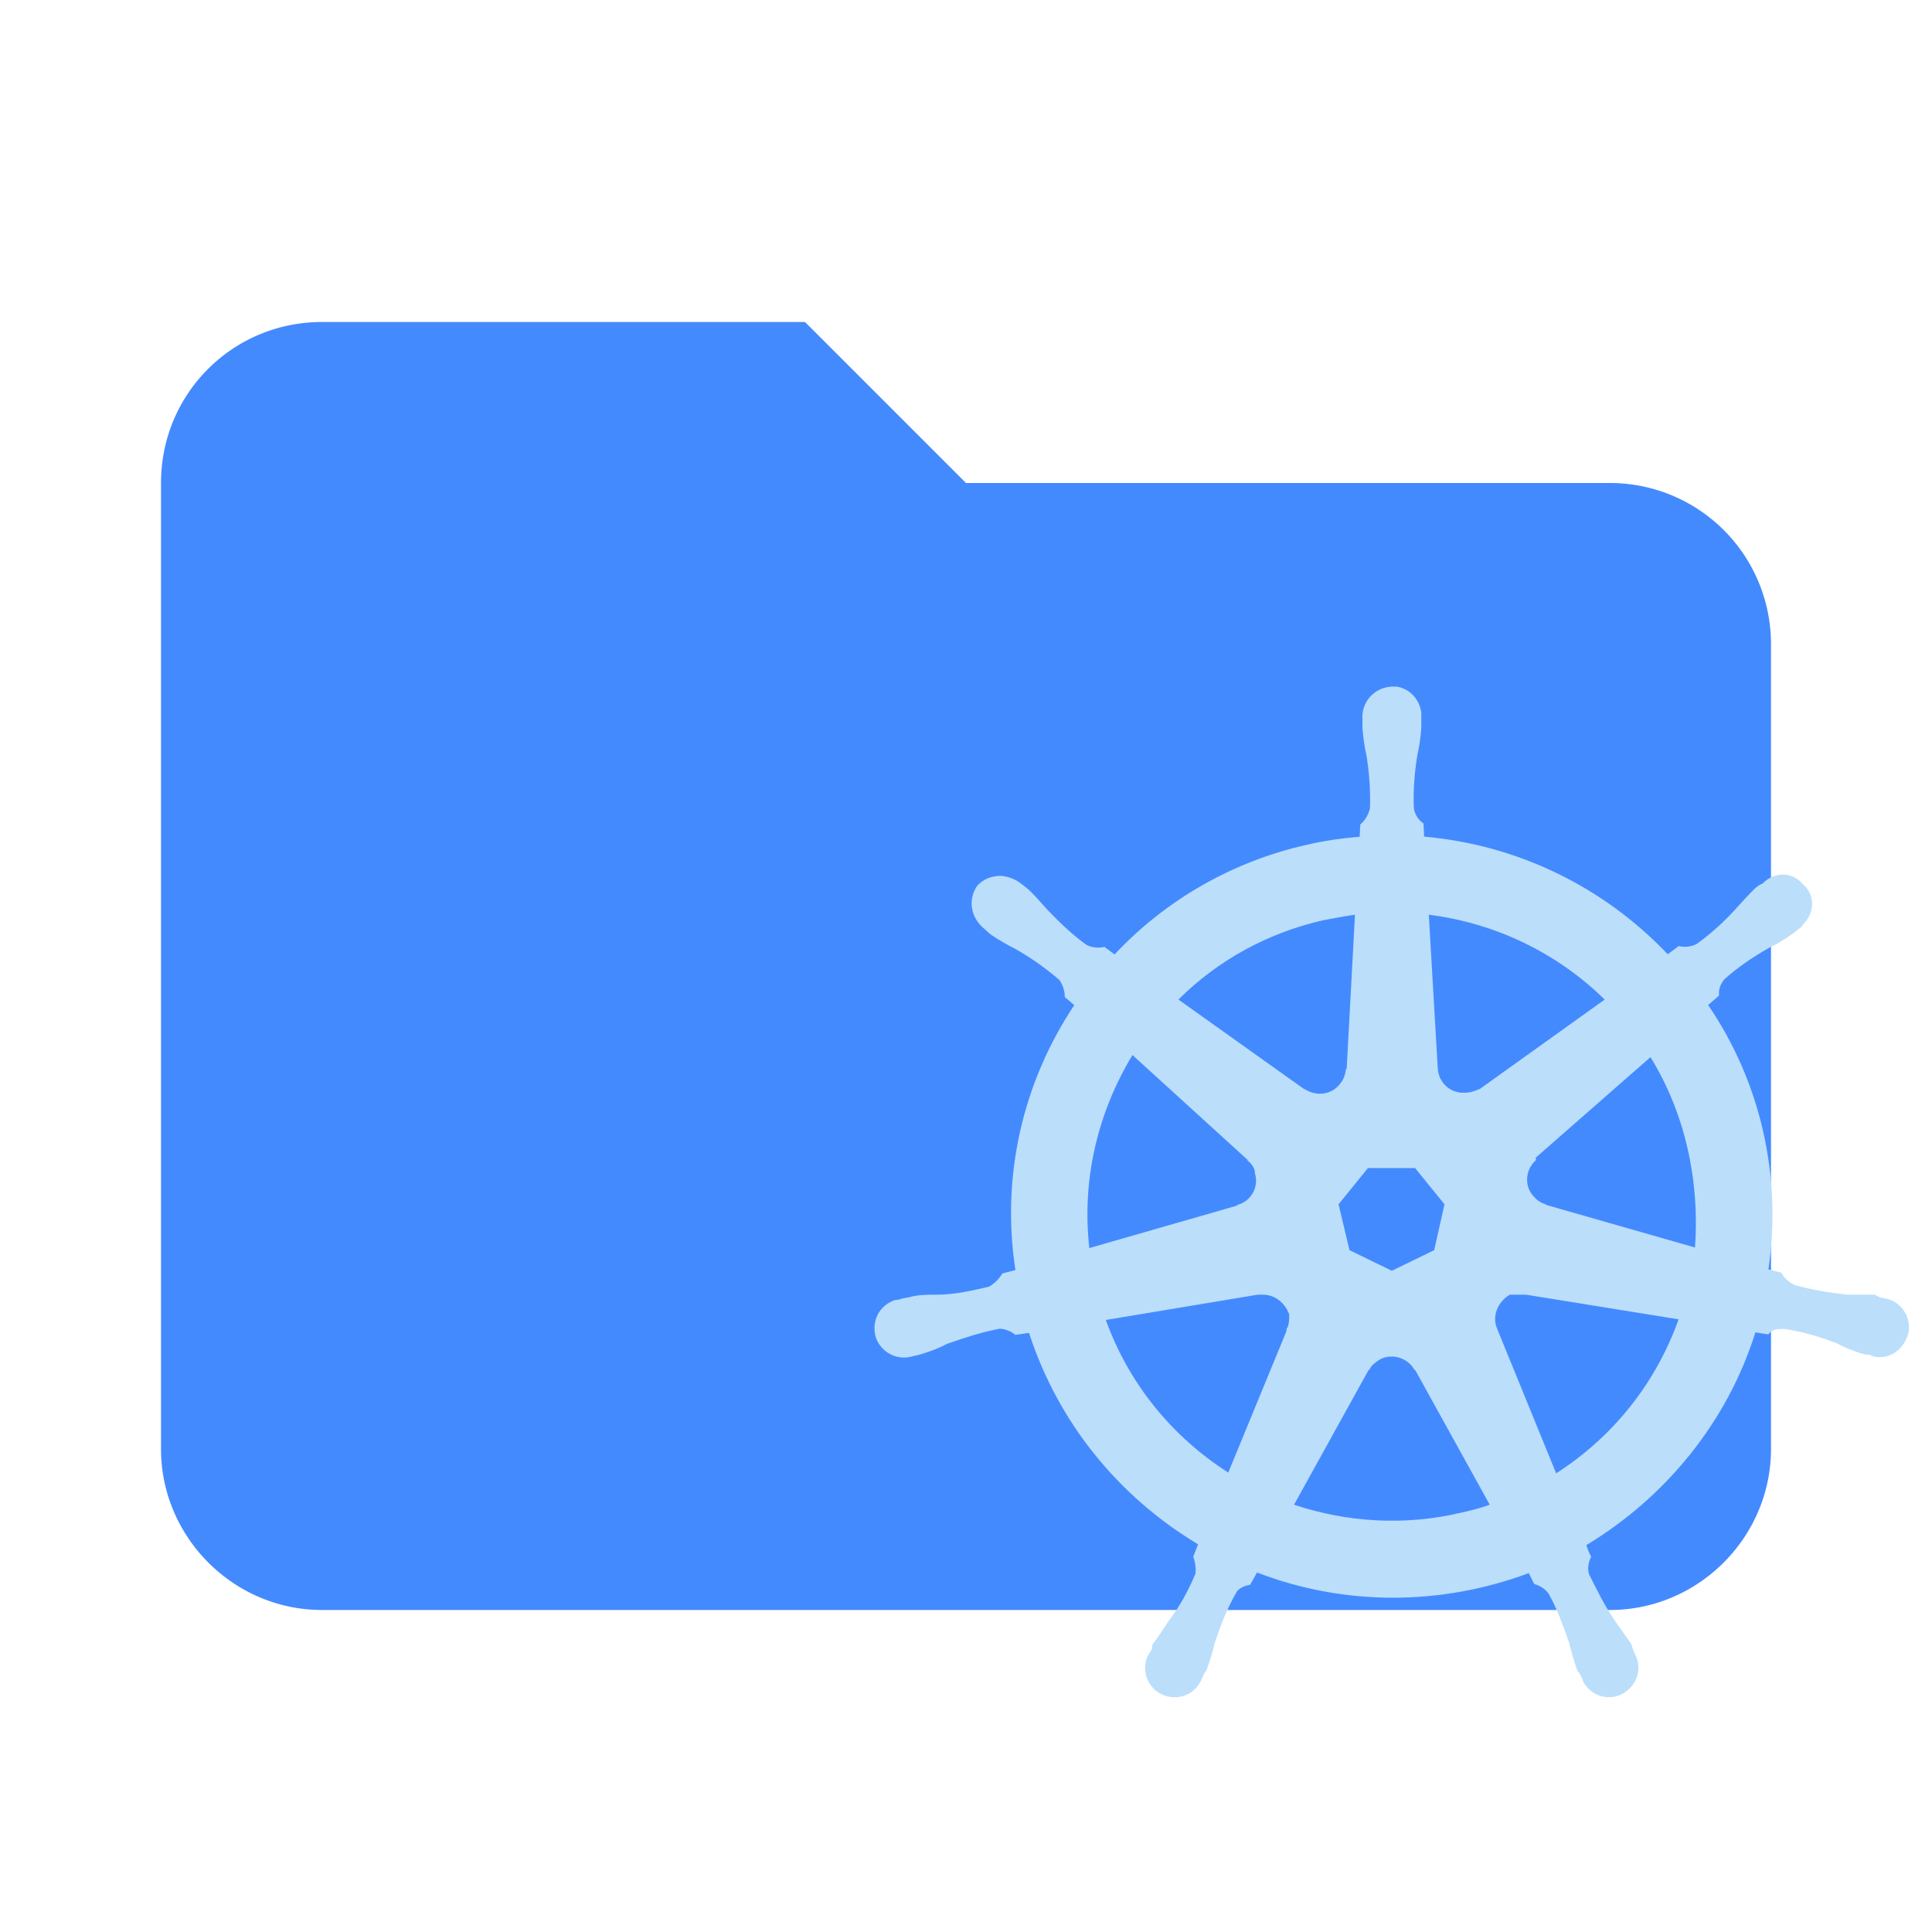 <svg clip-rule="evenodd" fill-rule="evenodd" stroke-linejoin="round" stroke-miterlimit="1.414" version="1.1" viewBox="0 0 24 24" xml:space="preserve" xmlns="http://www.w3.org/2000/svg"><path d="M10 4H4c-1.11 0-2 .89-2 2v12c0 1.097.903 2 2 2h16c1.097 0 2-.903 2-2V8a2 2 0 0 0-2-2h-8l-2-2z" fill="#448aff" fill-rule="nonzero"/><path d="m17.332 8.53c-0.024-0.002-0.049-0.002-0.075 0.002-0.204 0.026-0.349 0.204-0.332 0.408v0.103c0.009 0.119 0.026 0.238 0.051 0.349 0.034 0.213 0.05 0.433 0.042 0.654-0.025 0.085-0.06 0.145-0.12 0.196l-0.008 0.153c-0.221 0.017-0.45 0.05-0.663 0.101-0.91 0.204-1.744 0.68-2.381 1.36l-0.126-0.093c-0.077 0.017-0.154 0.009-0.223-0.025-0.179-0.128-0.338-0.282-0.492-0.443-0.077-0.085-0.154-0.178-0.239-0.254l-0.076-0.06c-0.077-0.06-0.162-0.093-0.256-0.101-0.119 0-0.221 0.041-0.297 0.126-0.119 0.179-0.075 0.4 0.095 0.536l0.008 0.008c0.017 0.017 0.051 0.043 0.068 0.06 0.102 0.068 0.204 0.127 0.306 0.178 0.196 0.111 0.375 0.239 0.545 0.384 0.043 0.06 0.068 0.136 0.068 0.213l0.118 0.101c-0.646 0.969-0.909 2.135-0.731 3.291l-0.161 0.042c-0.043 0.068-0.095 0.12-0.163 0.163-0.213 0.051-0.433 0.101-0.654 0.101-0.111 0-0.23-7.73e-4 -0.349 0.033l-0.093 0.018h-0.008v0.008c-0.025 1e-6 -0.051 0.008-0.068 0.008-0.204 0.068-0.297 0.273-0.237 0.468 0.068 0.187 0.271 0.289 0.458 0.229 0.051-0.009 0.086-0.018 0.111-0.027 0.111-0.034 0.22-0.075 0.314-0.126 0.221-0.077 0.425-0.145 0.654-0.188 0.068 0 0.145 0.034 0.196 0.076l0.169-0.025c0.357 1.105 1.106 2.032 2.1 2.627l-0.06 0.153c0.025 0.068 0.035 0.145 0.027 0.213-0.085 0.204-0.196 0.408-0.332 0.586-0.068 0.102-0.128 0.195-0.204 0.297 0 0.025 7.71e-4 0.069-0.033 0.095-0.009 0.025-0.026 0.043-0.035 0.068-0.068 0.196 0.034 0.399 0.221 0.467 0.196 0.068 0.4-0.034 0.468-0.221 0.017-0.025 0.033-0.085 0.05-0.085 0.043-0.119 0.077-0.23 0.103-0.34 0.077-0.238 0.162-0.45 0.281-0.654 0.043-0.043 0.102-0.068 0.161-0.076l0.085-0.153c1.08 0.417 2.279 0.416 3.376 0.008l0.068 0.136c0.068 0.017 0.135 0.058 0.178 0.118 0.111 0.196 0.179 0.4 0.256 0.613 0.025 0.111 0.06 0.221 0.103 0.349 0.017 0 0.033 0.051 0.05 0.076 0.009 0.025 0.018 0.043 0.027 0.068 0.102 0.17 0.323 0.238 0.501 0.128 0.179-0.111 0.228-0.331 0.126-0.501-0.009-0.034-0.033-0.077-0.033-0.103-0.068-0.094-0.136-0.195-0.204-0.289-0.128-0.187-0.22-0.374-0.322-0.578-0.025-0.077-0.009-0.153 0.025-0.221-0.025-0.043-0.043-0.093-0.06-0.144 0.986-0.595 1.752-1.53 2.1-2.643 0.051 0.009 0.102 0.016 0.161 0.025 0.051-0.068 0.119-0.068 0.196-0.068 0.23 0.034 0.433 0.094 0.654 0.179 0.094 0.051 0.195 0.092 0.306 0.126 0.034 0.009 0.069 0.018 0.12 0.018v0.008c0 0.009 0.034 0.008 0.06 0.017 0.204 0.025 0.366-0.12 0.408-0.315 0.025-0.204-0.111-0.39-0.315-0.415-0.034-0.009-0.076-0.018-0.101-0.043h-0.349c-0.221-0.025-0.442-0.06-0.654-0.12-0.068-0.034-0.129-0.085-0.163-0.153l-0.161-0.042c0.17-1.148-0.094-2.322-0.749-3.283l0.136-0.118c-0.009-0.077 0.017-0.145 0.068-0.204 0.162-0.145 0.349-0.273 0.545-0.384 0.102-0.051 0.204-0.11 0.297-0.178 0.025-0.017 0.059-0.043 0.076-0.06 0.025-0.017 0.051-0.034 0.051-0.051 0.153-0.145 0.162-0.374 0-0.51-0.128-0.153-0.357-0.153-0.501 0-0.025 0-0.059 0.034-0.085 0.051-0.085 0.085-0.163 0.169-0.239 0.254-0.145 0.162-0.315 0.316-0.493 0.443-0.068 0.034-0.144 0.042-0.221 0.025l-0.136 0.101c-0.799-0.841-1.869-1.359-3.026-1.461l-0.008-0.163c-0.06-0.043-0.103-0.101-0.12-0.186-0.009-0.221 0.008-0.442 0.042-0.654 0.025-0.111 0.043-0.23 0.051-0.349v-0.188c-0.022-0.171-0.154-0.31-0.324-0.325zm-0.5 2.833-0.103 1.913h-0.008c-0.009 0.068-0.026 0.128-0.068 0.179-0.102 0.145-0.297 0.17-0.442 0.076h-0.008l-1.564-1.114c0.493-0.493 1.121-0.833 1.802-0.986 0.136-0.025 0.264-0.051 0.392-0.068zm0.917 0c0.816 0.102 1.59 0.468 2.185 1.054l-1.556 1.114h-0.008c-0.051 0.025-0.11 0.043-0.178 0.043-0.179 0.009-0.324-0.129-0.332-0.307zm-3.68 1.744 1.428 1.3v0.008c0.051 0.043 0.093 0.095 0.093 0.163 0.051 0.17-0.051 0.348-0.221 0.39v0.008l-1.837 0.528c-0.094-0.833 0.094-1.667 0.536-2.398zm6.434 0.025c0.434 0.706 0.612 1.54 0.553 2.365l-1.845-0.528-0.008-0.008c-0.06-0.017-0.11-0.05-0.153-0.101-0.119-0.128-0.103-0.333 0.033-0.452l-0.008-0.025zm-3.51 1.378h0.586l0.365 0.45-0.128 0.57-0.526 0.256-0.526-0.256-0.136-0.57zm-1.37 1.573h0.068c0.145 0 0.273 0.101 0.324 0.246 0 0.06 7.72e-4 0.137-0.033 0.179v0.025l-0.724 1.76c-0.706-0.451-1.24-1.114-1.521-1.896zm3.13 0h0.204l1.895 0.306c-0.281 0.791-0.815 1.462-1.521 1.913l-0.732-1.793c-0.068-0.153 0.001-0.332 0.154-0.425zm-1.496 0.77c0.124-0.012 0.25 0.05 0.314 0.164h0.008l0.927 1.675c-0.119 0.043-0.246 0.076-0.365 0.101-0.689 0.162-1.403 0.12-2.066-0.101l0.927-1.675h0.008c0.025-0.06 0.068-0.085 0.128-0.128 0.038-0.021 0.078-0.033 0.12-0.037z" fill="#bbdefb" stroke-width=".85"/></svg>
